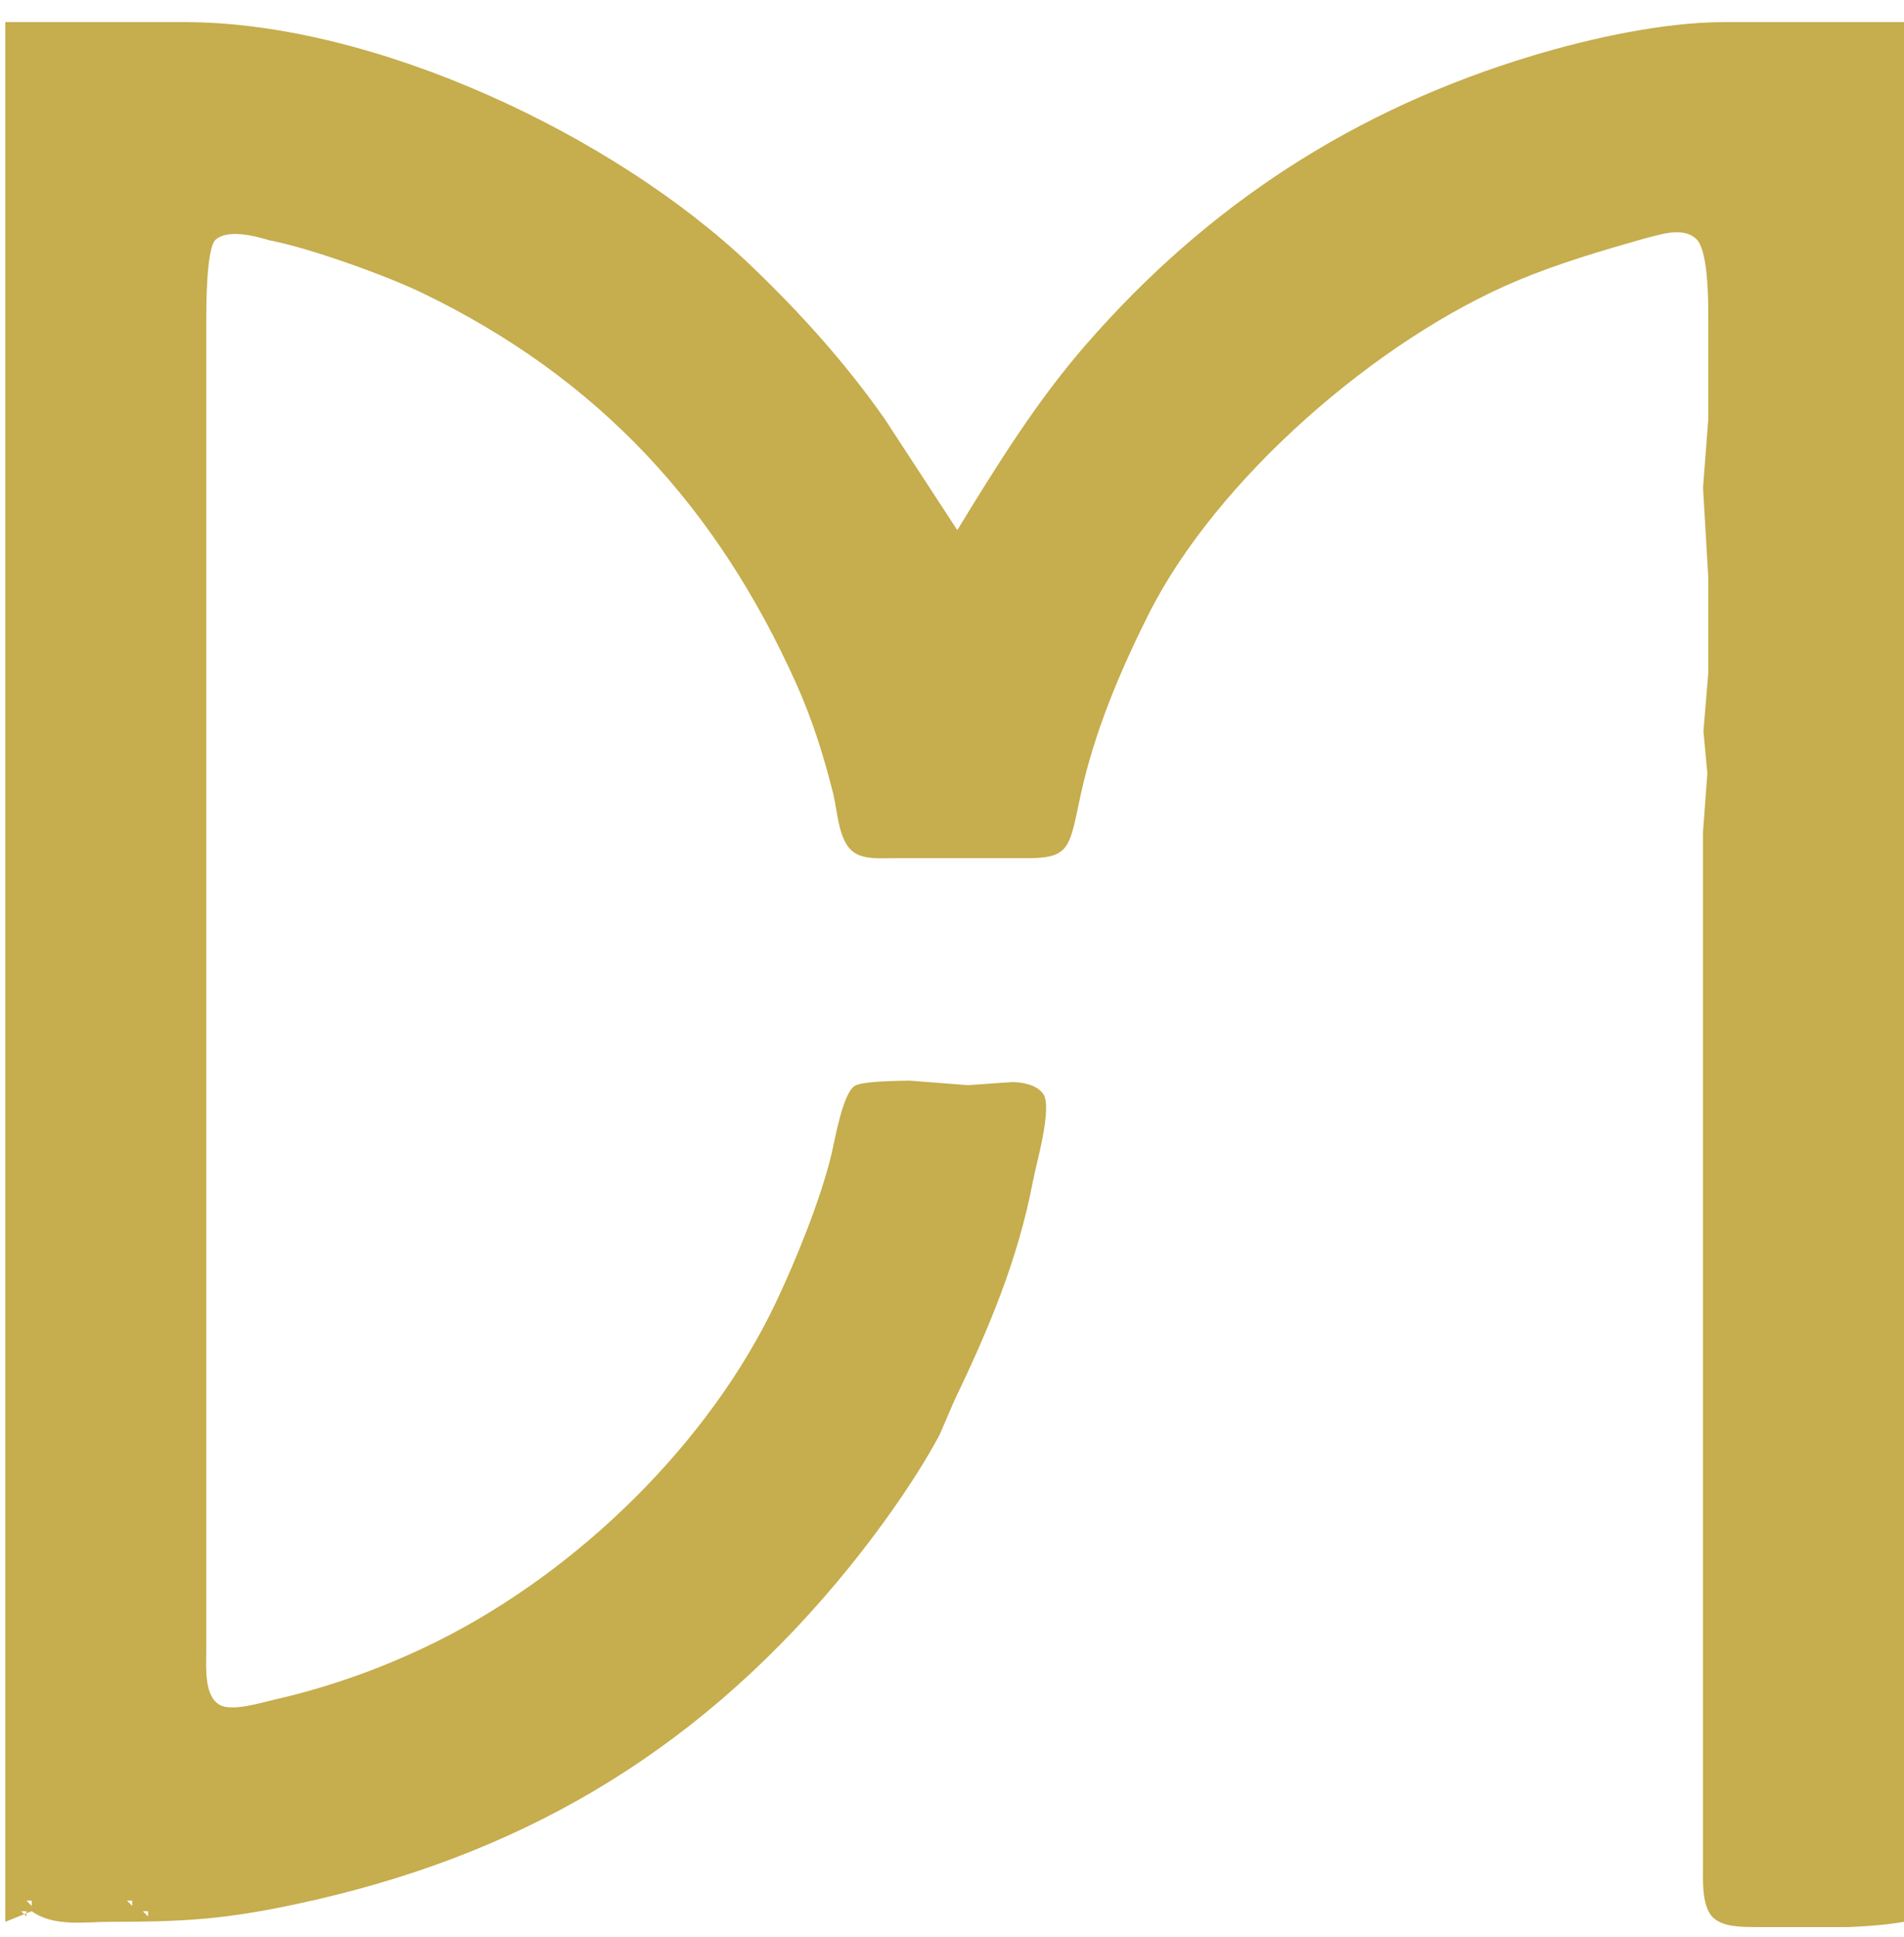 <svg width="60" height="61" viewBox="0 0 60 61" fill="none" xmlns="http://www.w3.org/2000/svg">
<g clip-path="url(#clip0)">
<path d="M0.167 0.696H5.833C11.833 0.704 19.387 4.276 23.667 8.369C25.212 9.846 26.653 11.444 27.88 13.196L30.167 16.696C31.405 14.672 32.653 12.657 34.215 10.862C38.072 6.429 42.717 3.427 48.333 1.742C50.143 1.199 52.443 0.697 54.333 0.696H60V60.529C58.647 60.771 56.735 60.712 55.333 60.696C54.915 60.691 54.292 60.704 53.975 60.387C53.613 60.024 53.667 59.179 53.667 58.696V26.196L53.803 24.362L53.68 23.029L53.833 21.196V18.196L53.667 15.362L53.833 13.196V10.029C53.832 9.487 53.838 7.831 53.433 7.509C53.003 7.132 52.305 7.399 51.833 7.509C50.47 7.897 49.142 8.286 47.833 8.831C43.432 10.667 38.33 15.081 36.187 19.362C35.283 21.166 34.487 23.059 34.057 25.029C33.71 26.616 33.743 27.006 32.5 27.029H28.167C27.735 27.029 27.142 27.092 26.813 26.767C26.418 26.377 26.388 25.534 26.257 25.001C25.958 23.807 25.595 22.651 25.09 21.529C22.588 15.961 18.857 11.912 13.333 9.239C12.173 8.677 9.747 7.807 8.5 7.571C8.025 7.427 7.145 7.199 6.773 7.571C6.495 7.916 6.5 9.711 6.5 10.196V52.029C6.5 52.521 6.428 53.387 6.905 53.686C7.292 53.927 8.228 53.627 8.667 53.527C10.443 53.124 12.203 52.484 13.833 51.667C18.218 49.469 22.333 45.476 24.447 41.029C25.08 39.696 25.857 37.789 26.2 36.362C26.313 35.887 26.552 34.464 26.927 34.206C27.157 34.047 28.328 34.044 28.667 34.036L30.5 34.179L31.88 34.082C32.215 34.084 32.657 34.157 32.87 34.447C33.177 34.867 32.655 36.649 32.552 37.196C32.077 39.686 31.157 41.857 30.068 44.126L29.607 45.196C28.775 46.746 27.482 48.516 26.347 49.864C21.763 55.306 16.262 58.499 9.333 59.972C7.062 60.456 5.8 60.529 3.5 60.529C2.667 60.529 1.705 60.699 1 60.196L0.167 60.529V54.029V40.696V0.696ZM1 59.862H0.833L1 60.029V59.862ZM4.167 59.862H4L4.167 60.029V59.862ZM0.833 60.196H0.667L0.833 60.362V60.196ZM4.667 60.196H4.5L4.667 60.362V60.196Z" fill="#C6AD4D"/>
</g>
<defs>
<clipPath id="clip0">
<rect width="60" height="60" fill="white" transform="translate(0 0.696)"/>
</clipPath>
</defs>
</svg>
